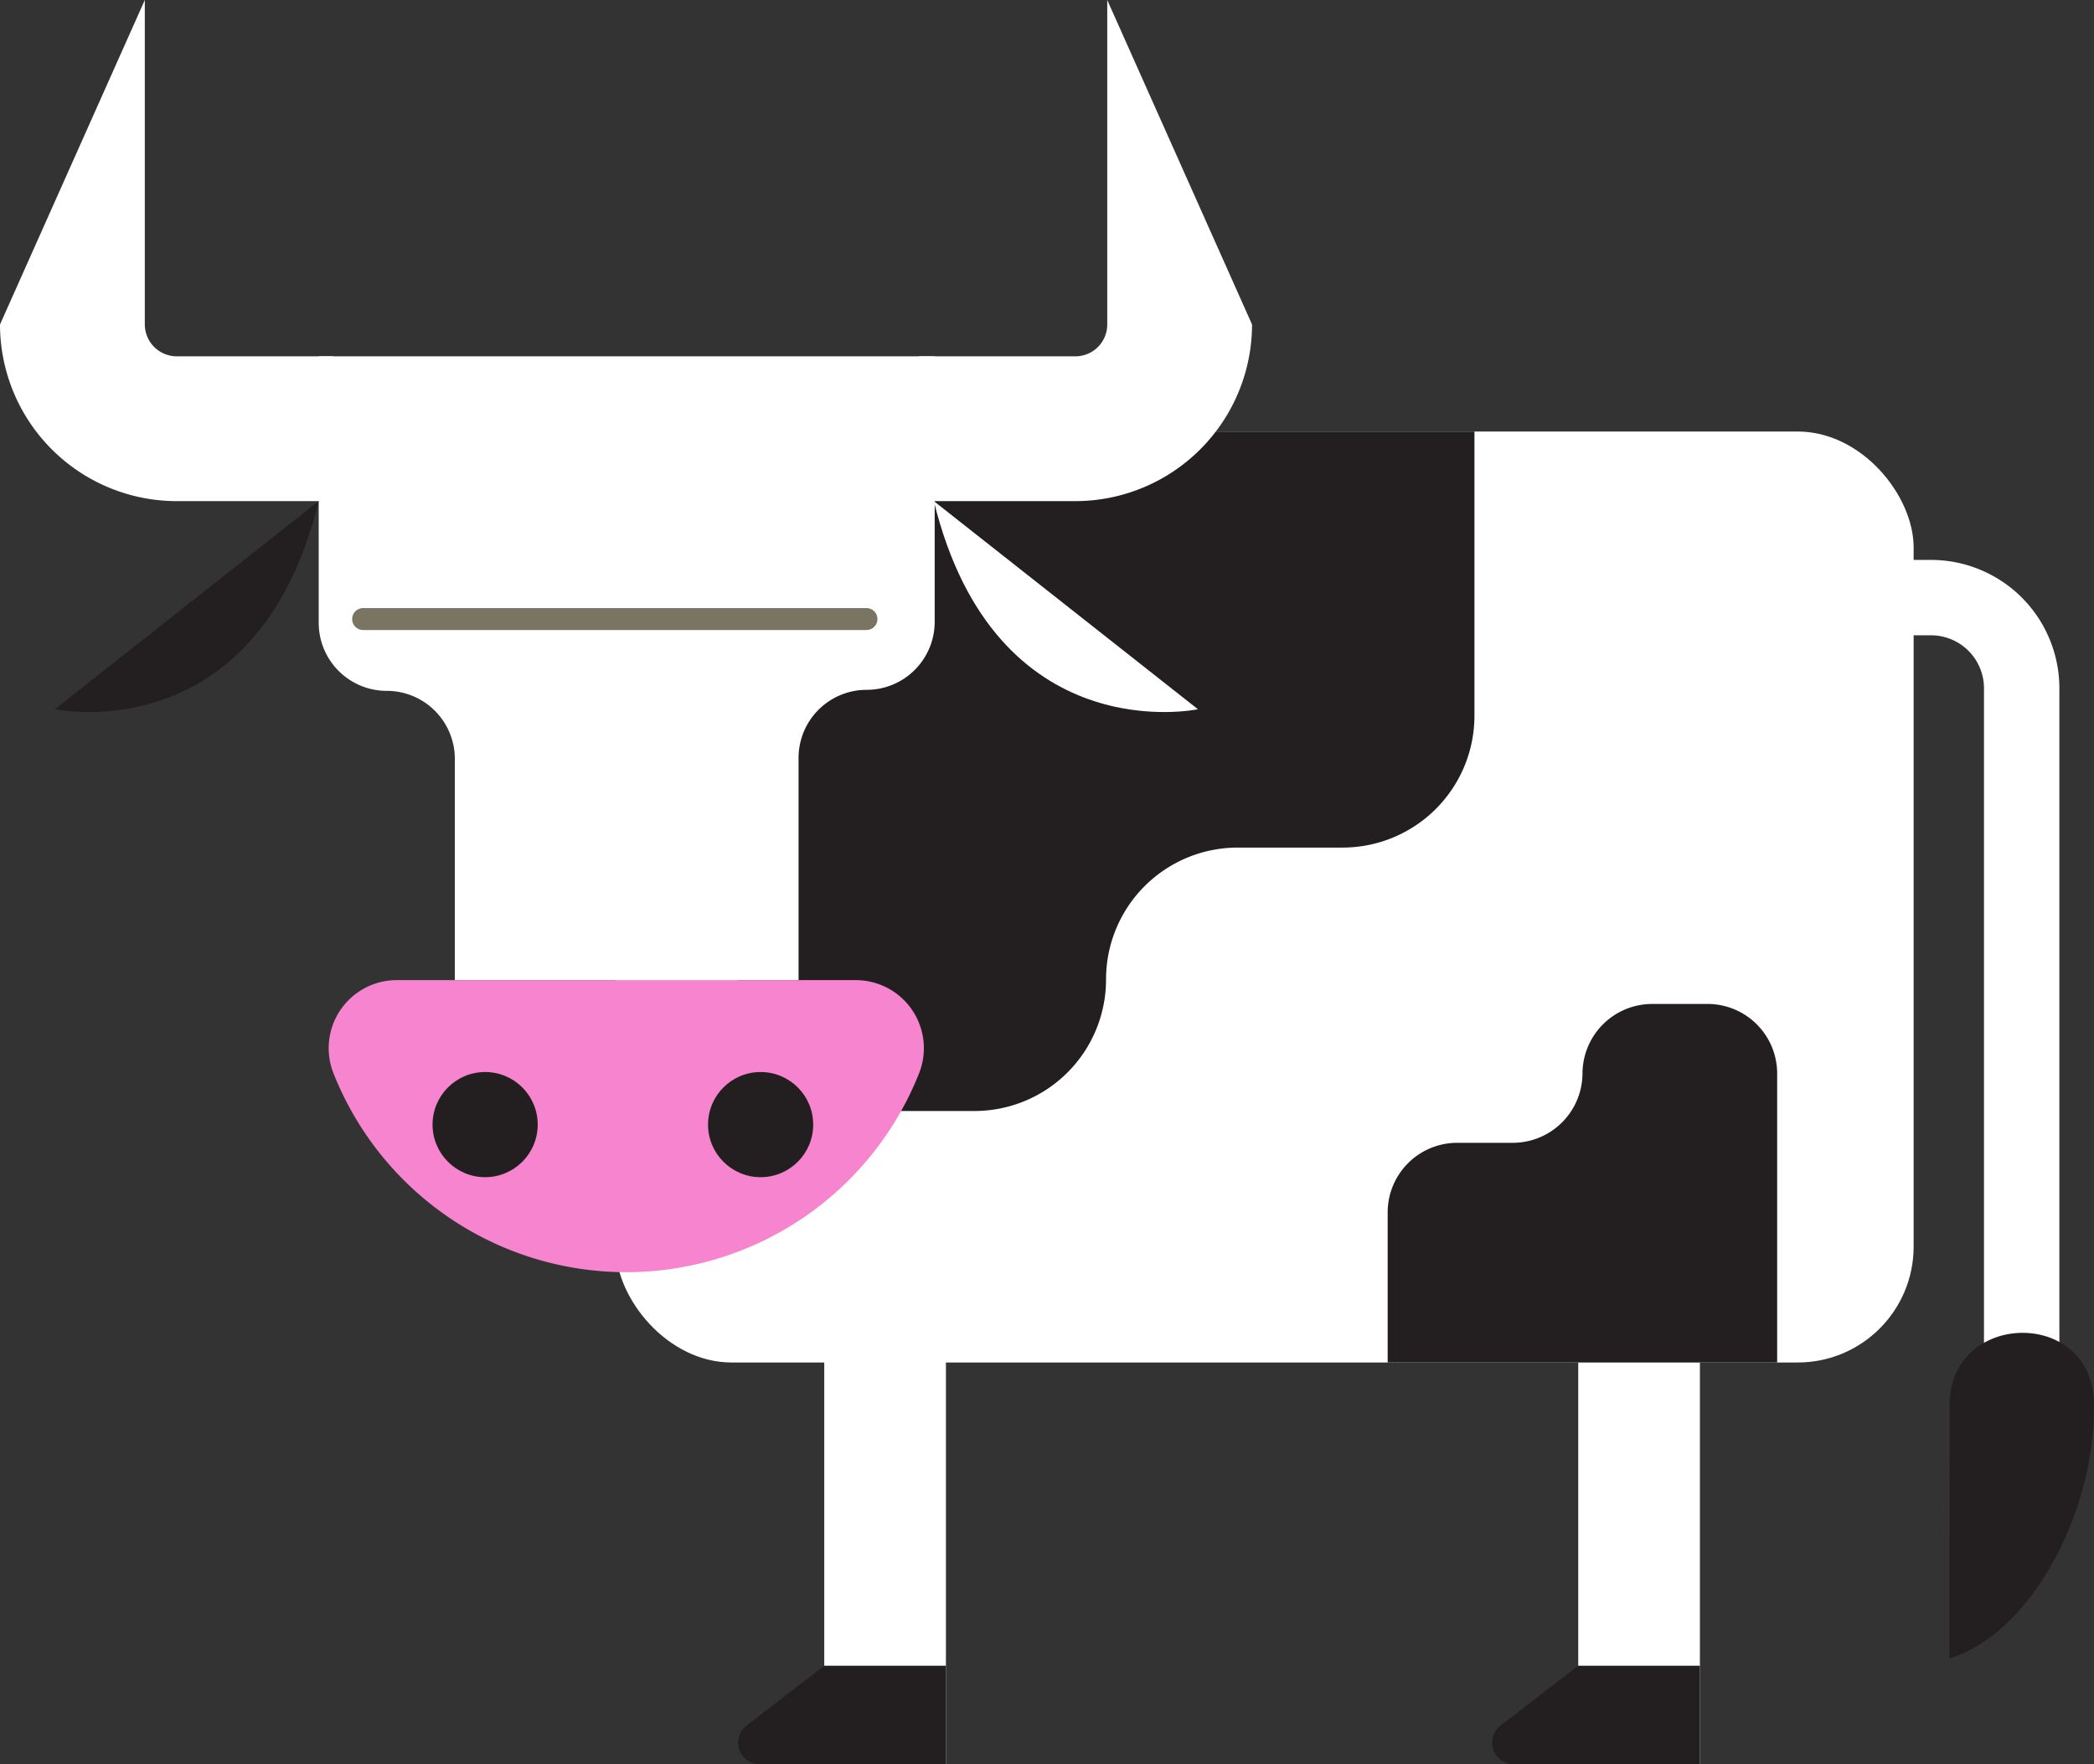 <svg xmlns="http://www.w3.org/2000/svg" viewBox="0 0 123.06 103.68"><rect x="0" y="0" width="123.06" height="103.68" fill="#333333" stroke="none"/><defs><style>.cls-1{fill:#fff;}.cls-2{fill:#231f20;}.cls-3,.cls-5{fill:none;}.cls-3{stroke:#fff;stroke-miterlimit:10;stroke-width:4.43px;}.cls-4{fill:#f784ce;}.cls-5{stroke:#7a7563;stroke-linecap:round;stroke-linejoin:round;stroke-width:1.29px;}</style></defs><g id="Layer_2" data-name="Layer 2"><g id="Layer_8" data-name="Layer 8"><rect class="cls-1" x="48.44" y="78.33" width="7.15" height="25.35"/><rect class="cls-1" x="92.75" y="78.33" width="7.15" height="25.35"/><path class="cls-2" d="M55.59,97.89H48.44l-4.56,3.51a1.27,1.27,0,0,0,.78,2.28H55.59Z"/><path class="cls-2" d="M99.9,97.89H92.75l-4.56,3.51a1.27,1.27,0,0,0,.78,2.28H99.9Z"/><path class="cls-3" d="M110.64,35.12h2.84a5.33,5.33,0,0,1,5.33,5.34v42.7"/><path class="cls-2" d="M114.57,82.58c0-5.52,8.29-5.74,8.48-.23,0,.17,0,.34,0,.5,0,6.08-3.7,13.17-8.49,14.61Z"/><rect class="cls-1" x="36.18" y="25.36" width="76.28" height="54.71" rx="6.81"/><path class="cls-2" d="M65,25.36H43.38V57.55a7.74,7.74,0,0,0,7.75,7.74h6.16A7.73,7.73,0,0,0,65,57.55h0a7.74,7.74,0,0,1,7.74-7.74h6.17a7.75,7.75,0,0,0,7.74-7.74V25.36Z"/><path class="cls-2" d="M93,80.07h11.44v-17A4.09,4.09,0,0,0,100.33,59H97.07A4.1,4.1,0,0,0,93,63.06h0a4.1,4.1,0,0,1-4.09,4.1H85.64a4.09,4.09,0,0,0-4.09,4.09v8.82Z"/><path class="cls-1" d="M63.23,29.45H54V20.94h9.2a1.87,1.87,0,0,0,1.87-1.87V0l8.51,19.07A10.39,10.39,0,0,1,63.23,29.45Z"/><path class="cls-1" d="M10.39,29.45h9.19V20.94H10.39a1.88,1.88,0,0,1-1.88-1.87V0L0,19.07A10.39,10.39,0,0,0,10.39,29.45Z"/><path class="cls-1" d="M18.73,20.94V36.6a4,4,0,0,0,4,4h0a4,4,0,0,1,4,4V57.6H46.93V44.54a4,4,0,0,1,4-4h0a4,4,0,0,0,4-4V20.94Z"/><path class="cls-4" d="M23.35,57.6a4,4,0,0,0-3.75,5.48,18.51,18.51,0,0,0,34.41,0,4,4,0,0,0-3.75-5.48Z"/><line class="cls-5" x1="21.34" y1="36.38" x2="50.92" y2="36.38"/><circle class="cls-2" cx="28.51" cy="66.09" r="3.09"/><circle class="cls-2" cx="44.7" cy="66.09" r="3.09"/><path class="cls-2" d="M18.73,29.45,3.22,41.68S15.11,44.21,18.73,29.45Z"/><path class="cls-1" d="M54.88,29.45,70.4,41.68S58.5,44.21,54.88,29.45Z"/></g></g></svg>